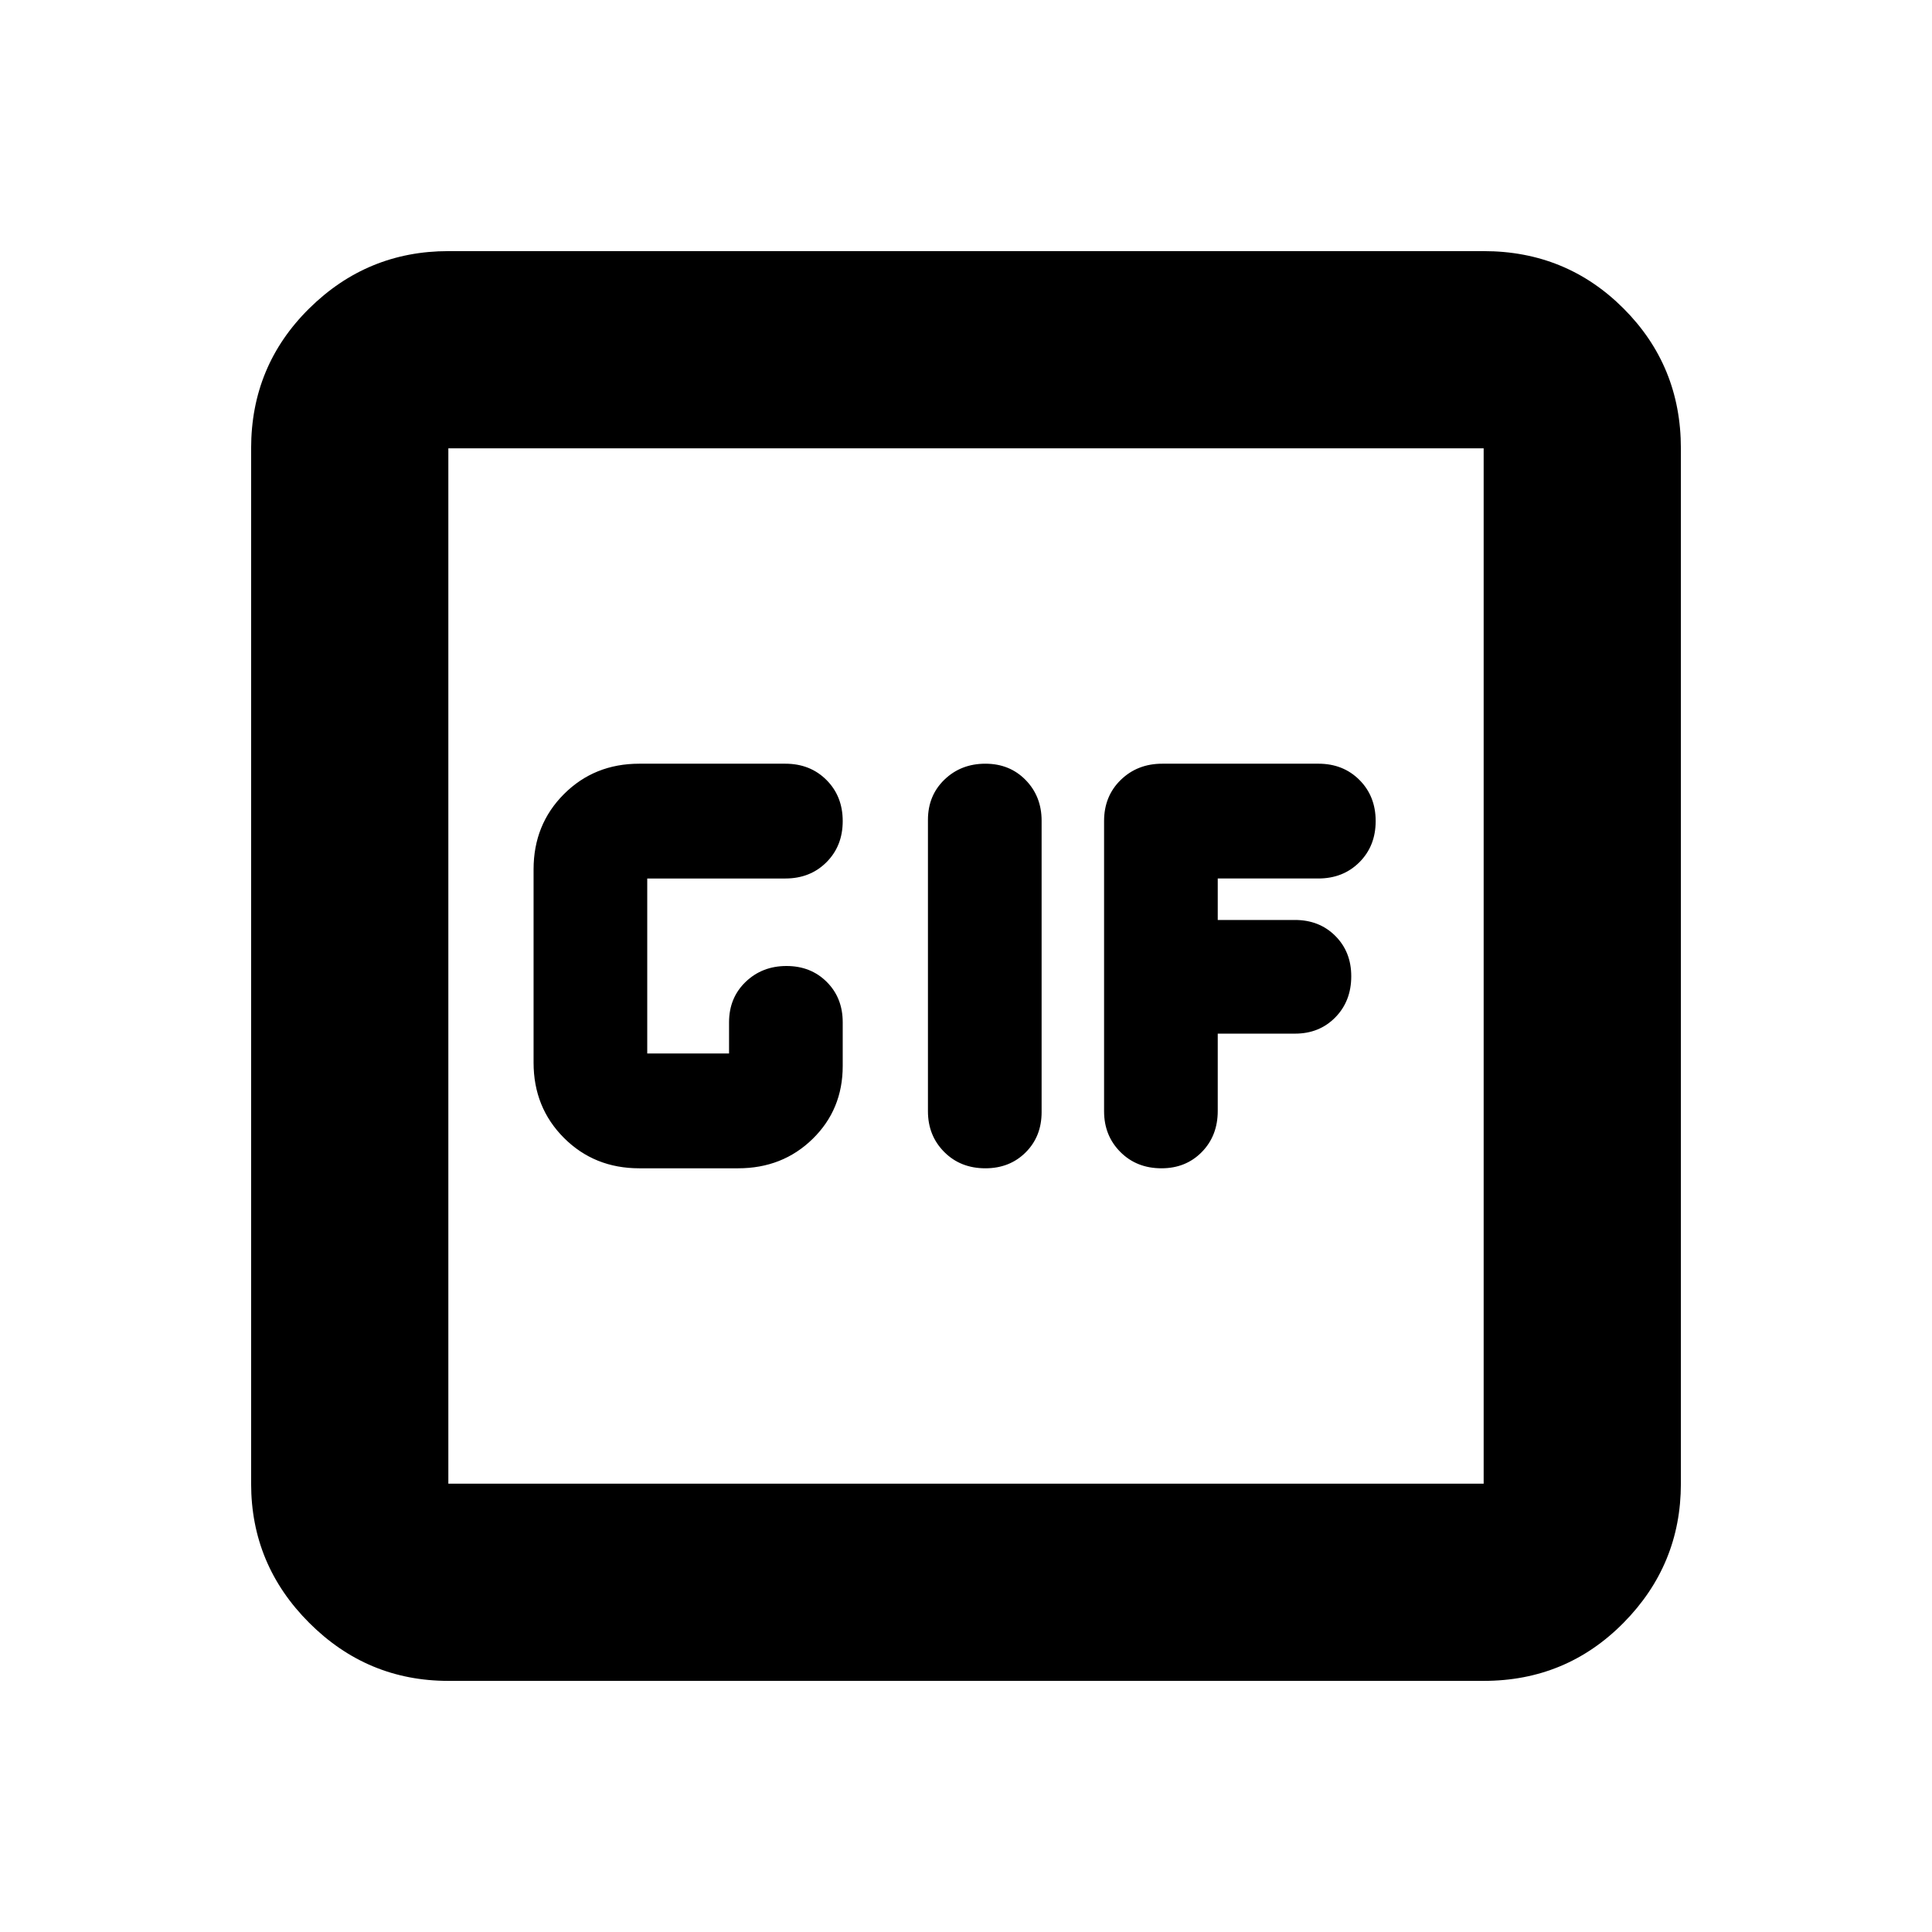 <svg xmlns="http://www.w3.org/2000/svg" height="20" viewBox="0 -960 960 960" width="20"><path d="M489.61-379.48q12.11 0 20.03-7.9 7.93-7.91 7.93-20v-144.81q0-12.09-7.92-20.21-7.92-8.12-20.03-8.12-12.11 0-20.32 7.9-8.21 7.91-8.21 20v144.81q0 12.09 8.08 20.21 8.08 8.12 20.44 8.12Zm-171.96 0h49.13q22.08 0 37.02-14.61 14.94-14.61 14.94-36.21v-21.74q0-12.12-7.92-20.04T390.8-480q-12.11 0-20.33 7.92-8.21 7.92-8.21 20.04v15.52h-40.65v-86.96h68.61q12.36 0 20.44-8.08 8.08-8.08 8.08-20.44 0-12.36-8.08-20.44-8.08-8.08-20.44-8.08h-72.57q-22.32 0-37.42 15.1-15.1 15.1-15.1 37.42v96q0 22.32 15.1 37.42 15.1 15.1 37.42 15.1Zm259.48 0q12.12 0 20.04-8.08t7.92-20.44v-38.39h38.39q12.11 0 20.03-8.08 7.92-8.08 7.92-20.44 0-12.12-7.92-20.04t-20.03-7.92h-38.39v-20.61h49.95q12.36 0 20.44-8.08 8.08-8.08 8.08-20.44 0-12.36-8.06-20.44-8.06-8.08-20.38-8.08H577.5q-12.33 0-20.61 8.06-8.28 8.07-8.28 20.41v144.24q0 12.09 8.08 20.21 8.08 8.12 20.44 8.12Zm-354.35 254.7q-40.3 0-69.15-28.85-28.85-28.85-28.85-69.15v-514.44q0-41 28.85-69.5t69.15-28.5h514.44q41 0 69.5 28.5t28.5 69.5v514.44q0 40.3-28.5 69.15-28.5 28.85-69.5 28.85H222.78Zm0-98h514.44v-514.44H222.78v514.44Zm0 0v-514.44 514.44Z"/></svg>